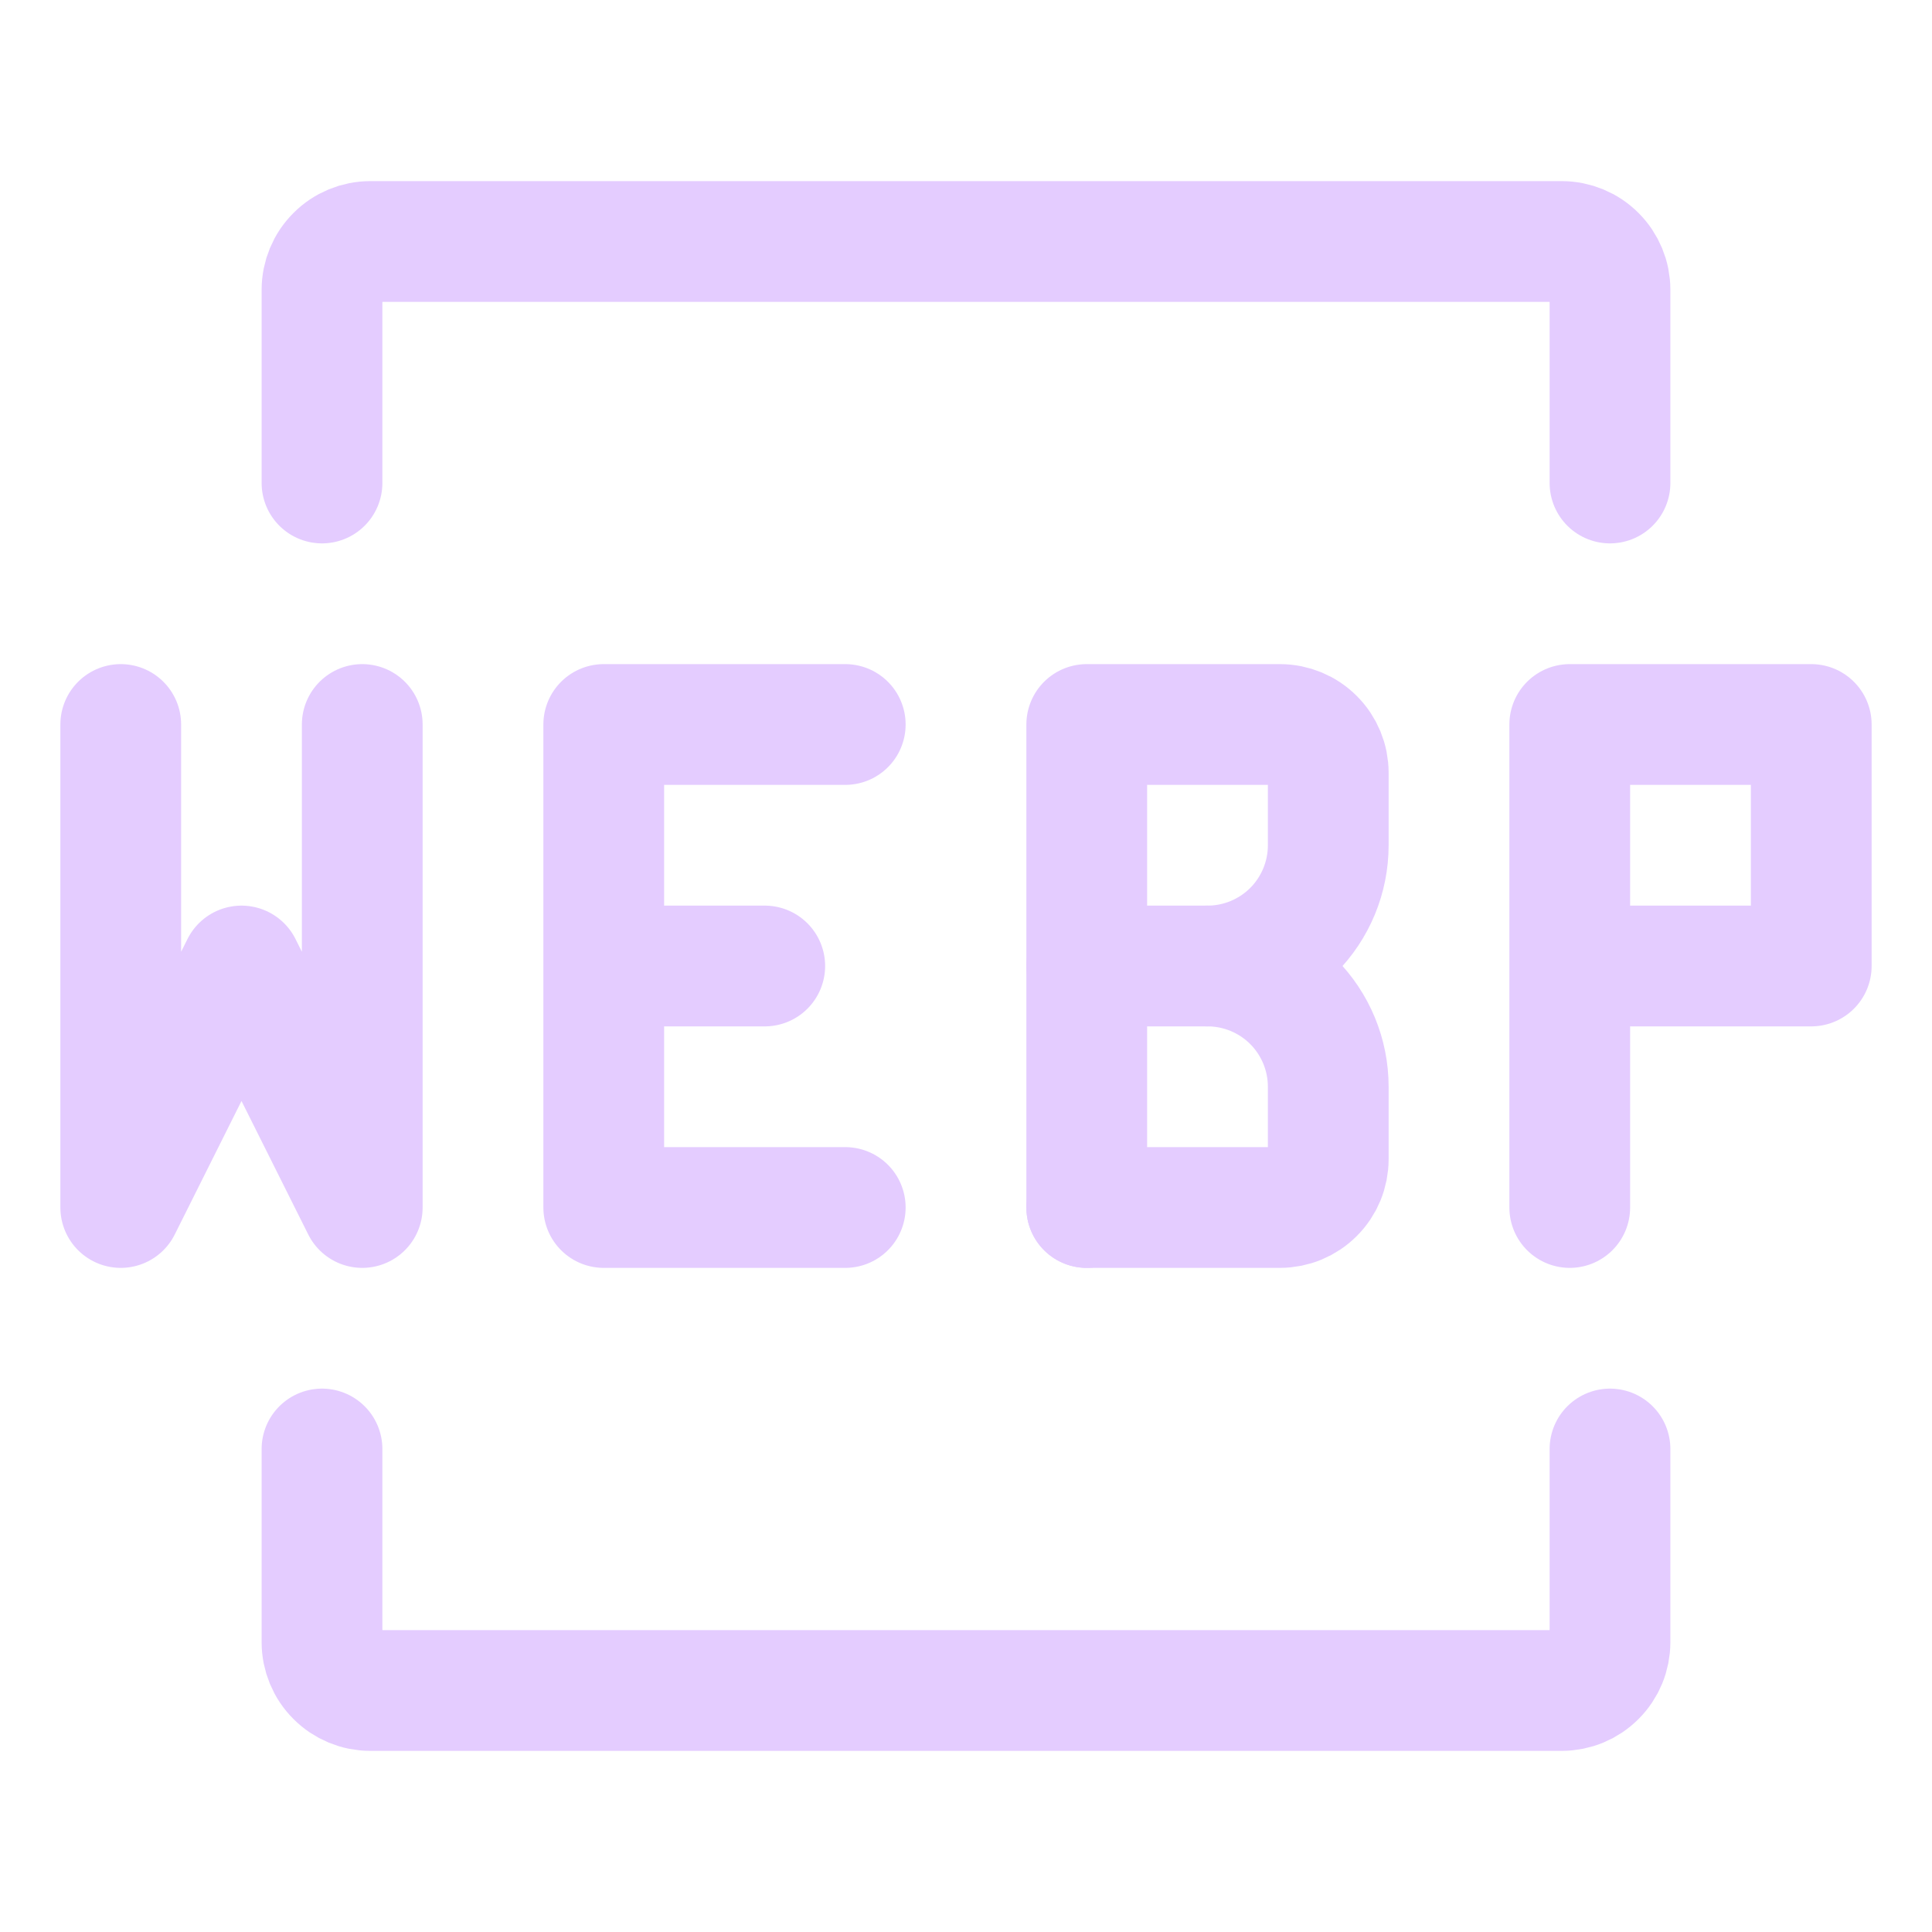 <svg width="24" height="24" viewBox="0 0 24 24" fill="none" xmlns="http://www.w3.org/2000/svg">
<path d="M4 6V3.6C4 3.441 4.063 3.288 4.176 3.176C4.288 3.063 4.441 3 4.6 3H19.4C19.559 3 19.712 3.063 19.824 3.176C19.937 3.288 20 3.441 20 3.6V6M4 18V20.4C4 20.559 4.063 20.712 4.176 20.824C4.288 20.937 4.441 21 4.6 21H19.4C19.559 21 19.712 20.937 19.824 20.824C19.937 20.712 20 20.559 20 20.4V18" stroke="#E4CCFF" stroke-width="1.5" stroke-linecap="round"/>
<path d="M13.5 15V9H15.9C16.059 9 16.212 9.063 16.324 9.176C16.437 9.288 16.5 9.441 16.5 9.6V10.5C16.5 10.898 16.342 11.279 16.061 11.561C15.779 11.842 15.398 12 15 12" stroke="#E4CCFF" stroke-width="1.5" stroke-linecap="round" stroke-linejoin="round"/>
<path d="M13.5 15H15.9C16.059 15 16.212 14.937 16.324 14.824C16.437 14.712 16.5 14.559 16.5 14.4V13.5C16.5 13.102 16.342 12.721 16.061 12.439C15.779 12.158 15.398 12 15 12H13.5M19.5 15V12M19.5 12V9H22.5V12H19.5ZM1.5 9V15L3 12L4.5 15V9M10.5 9H7.5V15H10.5M7.5 12H9.5" stroke="#E4CCFF" stroke-width="1.5" stroke-linecap="round" stroke-linejoin="round"/>
</svg>
